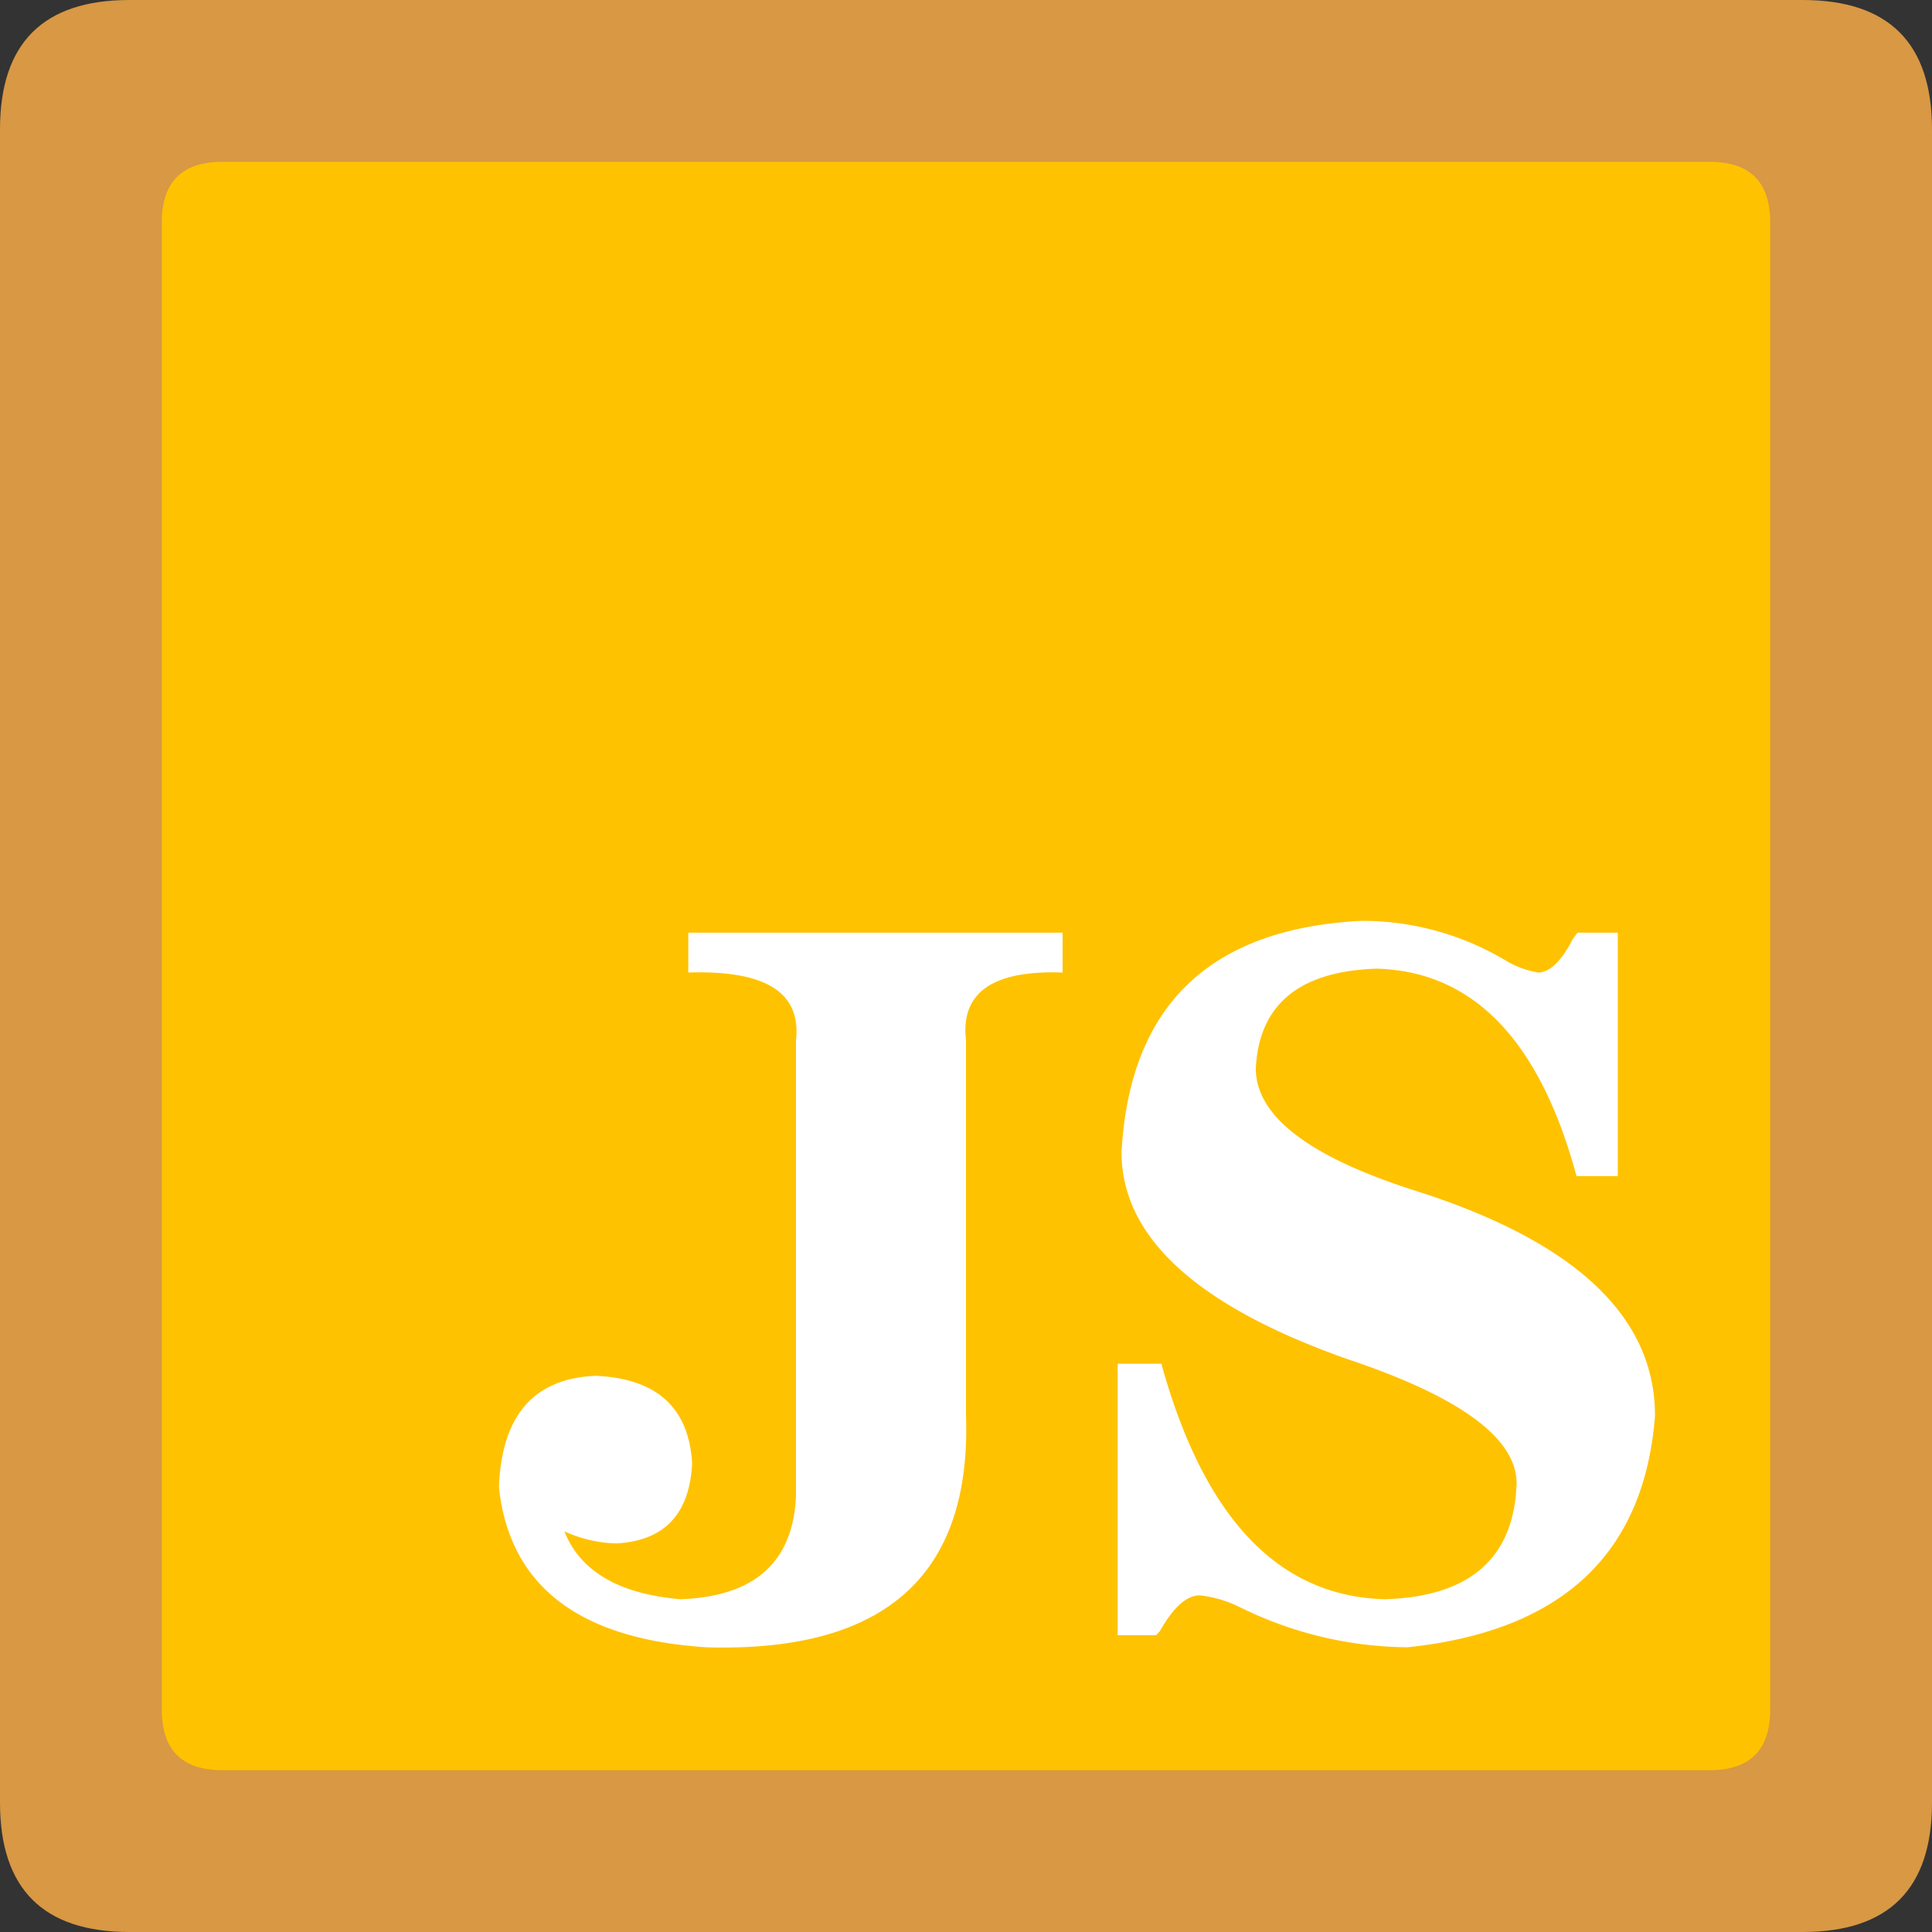 <?xml version="1.0" standalone="no"?><!DOCTYPE svg PUBLIC "-//W3C//DTD SVG 1.1//EN" "http://www.w3.org/Graphics/SVG/1.1/DTD/svg11.dtd"><svg t="1727600954997" class="icon" viewBox="0 0 1024 1024" version="1.1" xmlns="http://www.w3.org/2000/svg" p-id="30195" xmlns:xlink="http://www.w3.org/1999/xlink" width="200" height="200"><rect x="0" y="0" width="1024" height="1024" fill="#333333" stroke="none"/><path d="M0 0m68.608 0l886.784 0q68.608 0 68.608 68.608l0 886.784q0 68.608-68.608 68.608l-886.784 0q-68.608 0-68.608-68.608l0-886.784q0-68.608 68.608-68.608Z" fill="#D89844" p-id="30196"></path><path d="M85.76 85.76m32.128 0l788.224 0q32.128 0 32.128 32.128l0 788.224q0 32.128-32.128 32.128l-788.224 0q-32.128 0-32.128-32.128l0-788.224q0-32.128 32.128-32.128Z" fill="#FFC200" p-id="30197"></path><path d="M512 551.424v198.912q4.224 126.976-137.6 122.752-101.504-6.528-109.952-84.736 2.048-57.088 51.2-59.136 48.64 2.048 51.2 46.464c-1.408 26.88-14.72 40.96-40.192 42.368a70.528 70.528 0 0 1-27.52-6.4c8.448 21.248 28.928 33.152 61.44 35.968q59.136-2.048 61.312-54.912V551.424c2.816-25.6-16.256-37.248-57.088-35.968v-21.12H563.2v21.12c-37.12-1.28-54.144 10.624-51.2 35.968zM592.384 866.688V722.816h23.168q33.92 122.752 118.528 124.8c45.056-1.408 68.352-21.76 69.76-61.312q0-35.84-88.832-65.664-120.576-42.24-120.576-109.952 6.4-116.352 126.976-122.624a148.352 148.352 0 0 1 76.8 21.12 50.304 50.304 0 0 0 16.896 6.272c5.632 0 11.264-4.864 16.896-14.72a25.6 25.6 0 0 1 4.224-6.4h21.248V623.36h-21.888Q806.4 515.456 729.6 513.408q-61.44 2.048-64 52.864 0 38.4 86.784 65.536 124.8 40.32 124.8 118.528-8.448 109.952-131.2 122.752a203.648 203.648 0 0 1-88.832-21.248 64 64 0 0 0-21.12-6.272c-7.168 0-14.08 6.272-21.248 18.944l-2.048 2.176z" fill="#FFFFFF" p-id="30198"></path></svg>